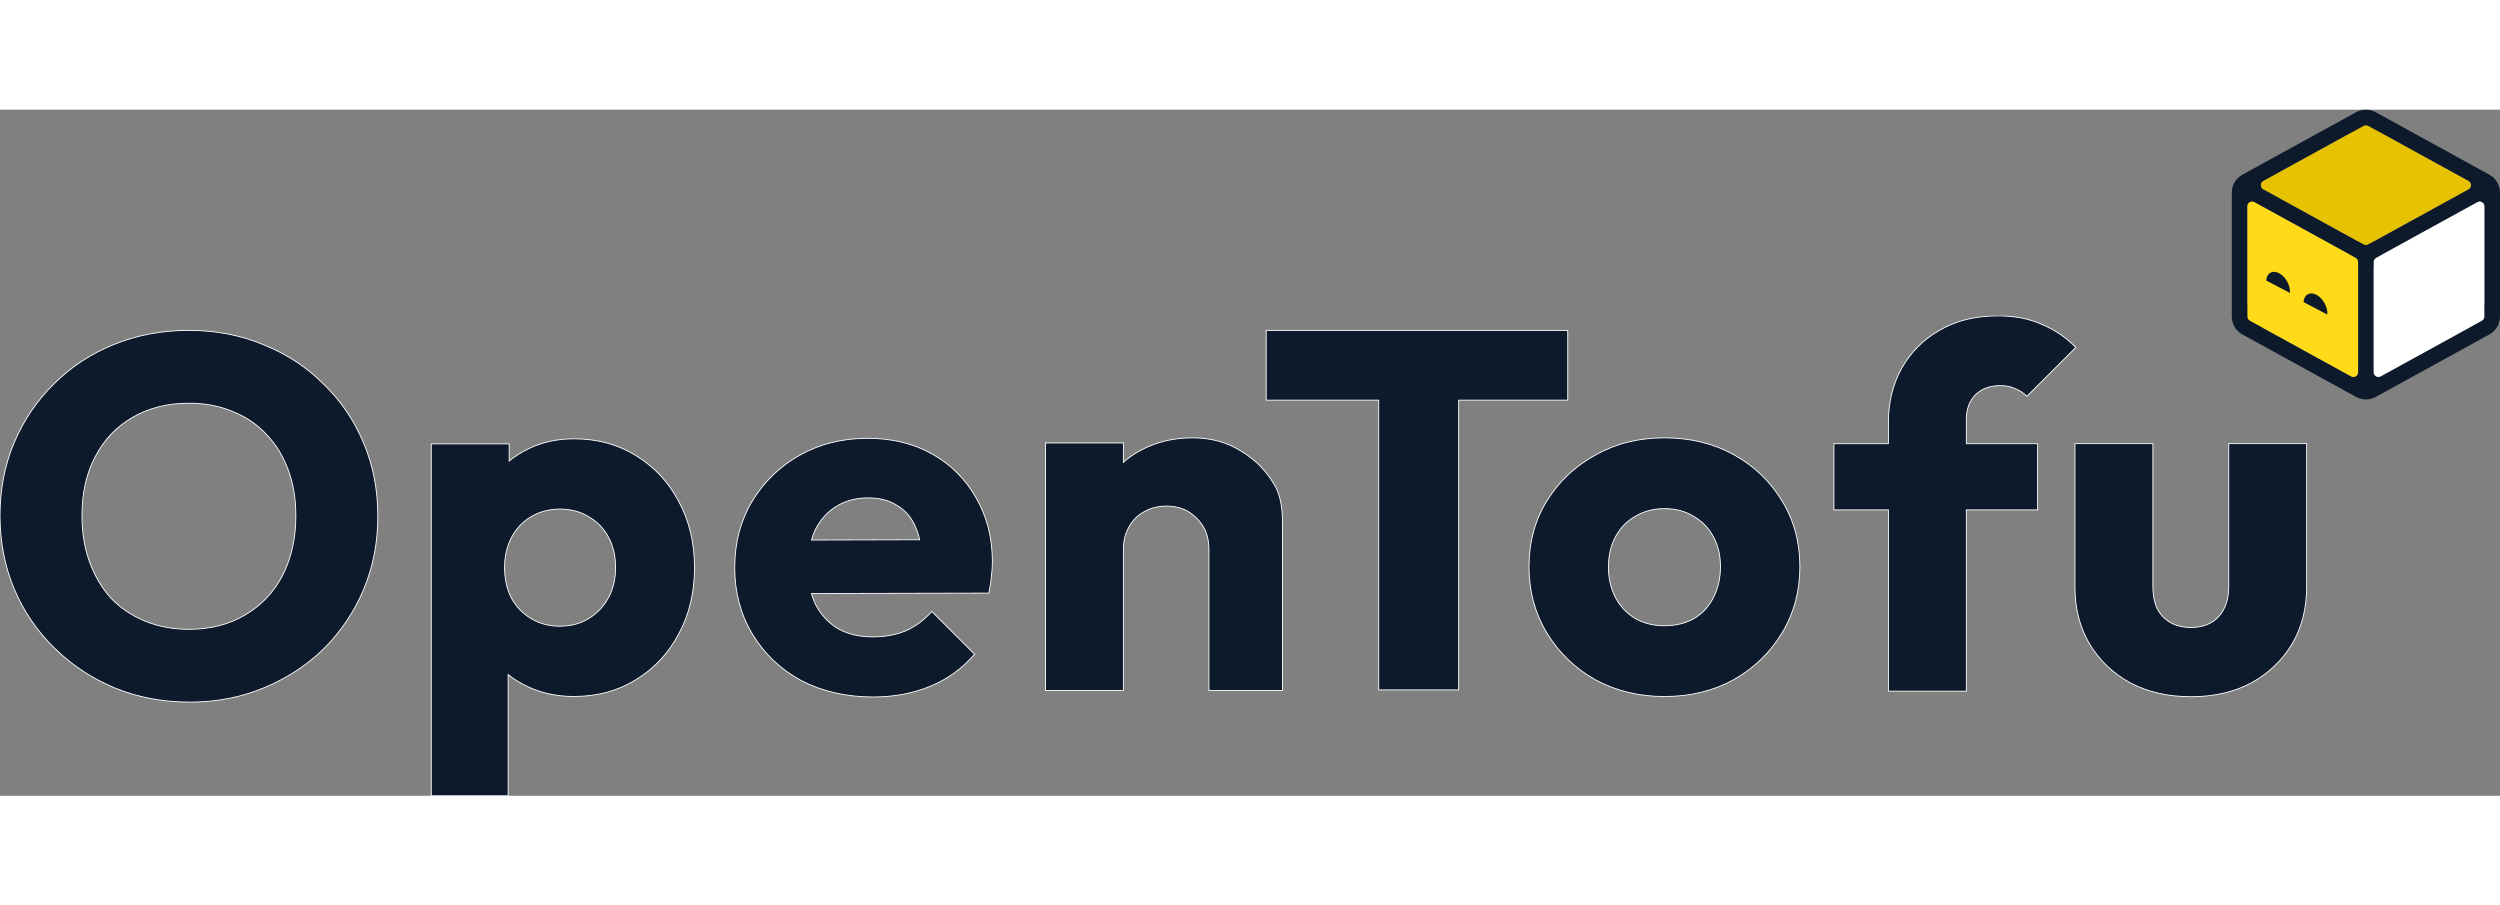 <svg width="6505" height="2356" viewBox="436.216 400.016 5668.514 1555.624" fill="none" xmlns="http://www.w3.org/2000/svg">
<rect x="436.216" y="400.016" width="5668.514" height="1555.624" fill="#808080" stroke="none"/>
<mask id="path-1-outside-1_448_93" maskUnits="userSpaceOnUse" x="435.216" y="866.515" width="5233" height="1091" fill="black">
<rect fill="white" x="435.216" y="866.515" width="5233" height="1091"/>
<path d="M4718 1307.41V1718.45H4894.66V1307.41H5056.3V1157.32H4894.66V1103.05C4894.66 1079.19 4901.58 1060.33 4915.44 1046.48C4929.29 1032.62 4948.15 1025.69 4972.01 1025.69C4985.1 1025.69 4996.26 1028 5005.5 1032.62C5015.5 1036.47 5024.36 1042.24 5032.05 1049.94L5142.89 939.099C5121.34 916.777 5095.94 899.458 5066.69 887.143C5038.21 874.057 5004.73 867.515 4966.24 867.515C4915.44 867.515 4871.56 878.291 4834.62 899.843C4797.67 920.626 4768.81 949.491 4748.02 986.438C4728.01 1022.61 4718 1063.41 4718 1108.82V1157.32H4594.46V1307.41H4718Z"/>
<path fill-rule="evenodd" clip-rule="evenodd" d="M695.999 1710.96C748.341 1732.51 805.301 1743.29 866.879 1743.29C926.918 1743.29 982.723 1732.51 1034.3 1710.96C1086.64 1689.41 1132.05 1659.78 1170.54 1622.06C1209.02 1583.57 1239.04 1538.93 1260.6 1488.13C1282.15 1436.55 1292.92 1381.13 1292.92 1321.86C1292.92 1261.83 1282.15 1206.41 1260.6 1155.6C1239.04 1104.03 1208.64 1059.39 1169.38 1021.67C1130.9 983.184 1085.48 953.55 1033.14 932.767C981.569 911.214 925.378 900.438 864.57 900.438C802.992 900.438 746.032 911.214 693.69 932.767C642.118 953.55 597.089 983.184 558.603 1021.67C520.116 1059.39 490.097 1103.65 468.544 1154.45C446.992 1205.25 436.216 1260.67 436.216 1320.71C436.216 1379.98 446.992 1435.4 468.544 1486.97C490.097 1537.77 520.501 1582.42 559.757 1620.9C599.013 1659.39 644.427 1689.41 695.999 1710.96ZM991.575 1545.86C955.398 1567.41 913.063 1578.18 864.57 1578.18C828.393 1578.18 795.294 1572.03 765.275 1559.71C735.255 1547.4 709.47 1530.08 687.917 1507.75C667.134 1484.66 650.97 1457.34 639.424 1425.78C627.878 1394.22 622.105 1359.2 622.105 1320.71C622.105 1269.14 632.112 1224.49 652.125 1186.78C672.138 1148.29 700.233 1118.66 736.41 1097.87C773.357 1076.32 816.077 1065.54 864.57 1065.54C900.747 1065.54 933.461 1071.7 962.71 1084.02C992.73 1095.56 1018.52 1112.88 1040.07 1135.98C1061.62 1158.3 1078.17 1185.24 1089.72 1216.8C1101.26 1247.59 1107.03 1282.22 1107.03 1320.71C1107.03 1371.51 1097.03 1416.54 1077.02 1455.8C1057 1494.28 1028.52 1524.3 991.575 1545.86Z"/>
<path d="M3177.34 1396.93V1716.75H3344.21L3344.21 1354.49C3344.23 1317.23 3344.24 1282.88 3326.28 1251.45C3307.81 1219.12 3282.41 1193.34 3250.08 1174.09C3218.52 1154.08 3181.96 1144.07 3140.39 1144.07C3097.29 1144.07 3058.41 1153.31 3023.78 1171.78C3008.89 1179.56 2995.42 1188.83 2983.37 1199.58V1155.62H2806.71V1716.75H2983.37V1396.93C2983.37 1377.69 2987.6 1360.75 2996.07 1346.13C3004.53 1330.73 3016.08 1319.19 3030.7 1311.49C3045.33 1303.02 3062.26 1298.79 3081.51 1298.79C3109.22 1298.79 3131.92 1308.02 3149.63 1326.5C3168.1 1344.2 3177.34 1367.68 3177.34 1396.93Z"/>
<path fill-rule="evenodd" clip-rule="evenodd" d="M2253.4 1694.7C2301.12 1719.33 2355.39 1731.65 2416.2 1731.65C2463.15 1731.65 2506.26 1723.57 2545.51 1707.4C2584.77 1691.24 2618.25 1666.99 2645.96 1634.66L2548.98 1537.68C2532.04 1556.92 2512.41 1571.54 2490.09 1581.55C2467.77 1590.79 2442.75 1595.41 2415.04 1595.41C2385.02 1595.41 2358.85 1589.25 2336.53 1576.93C2314.98 1563.85 2298.04 1545.76 2285.73 1522.67C2281.85 1514.65 2278.63 1506.12 2276.05 1497.07L2678.29 1496.11C2681.37 1481.49 2683.29 1468.79 2684.06 1458.01C2685.6 1446.46 2686.37 1435.69 2686.37 1425.68C2686.37 1371.03 2674.06 1322.54 2649.43 1280.2C2625.56 1237.87 2592.47 1204.77 2550.13 1180.91C2507.8 1157.05 2458.92 1145.11 2403.5 1145.11C2346.54 1145.11 2295.35 1157.81 2249.94 1183.22C2204.52 1208.62 2168.35 1243.64 2141.4 1288.28C2115.23 1332.16 2102.15 1382.19 2102.15 1438.38C2102.15 1494.57 2115.62 1544.99 2142.56 1589.63C2169.5 1634.28 2206.45 1669.3 2253.4 1694.7ZM2276.12 1375.8L2521.39 1375.11C2519.01 1364.4 2515.89 1354.7 2512.03 1346.01C2502.79 1324.46 2488.94 1308.3 2470.46 1297.52C2452.76 1285.97 2430.82 1280.2 2404.65 1280.2C2376.94 1280.2 2352.7 1286.74 2331.91 1299.83C2311.9 1312.15 2296.12 1329.85 2284.57 1352.94C2281.24 1360.08 2278.42 1367.7 2276.12 1375.8Z"/>
<path fill-rule="evenodd" clip-rule="evenodd" d="M1737.33 1730.5C1699.62 1730.5 1664.98 1723.18 1633.42 1708.56C1616.81 1700.86 1601.8 1691.67 1588.39 1680.99V1955.64H1414.05V1157.82H1590.7V1196.55C1603.52 1186.07 1617.76 1177 1633.42 1169.36C1664.98 1153.97 1699.62 1146.27 1737.33 1146.27C1790.44 1146.27 1837.4 1158.97 1878.19 1184.37C1919.76 1209.77 1952.09 1244.41 1975.18 1288.29C1999.04 1332.16 2010.97 1382.19 2010.97 1438.38C2010.97 1494.57 1999.04 1544.61 1975.18 1588.48C1952.09 1632.36 1919.76 1666.99 1878.19 1692.39C1837.4 1717.8 1790.44 1730.5 1737.33 1730.5ZM1705 1571.16C1730.4 1571.16 1752.34 1565.39 1770.82 1553.84C1790.06 1542.3 1805.07 1526.52 1815.84 1506.5C1826.62 1486.49 1832.01 1463.78 1832.01 1438.38C1832.01 1412.21 1826.62 1389.12 1815.84 1369.11C1805.07 1349.1 1790.06 1333.7 1770.82 1322.92C1752.34 1311.38 1730.79 1305.61 1706.16 1305.61C1681.53 1305.61 1659.59 1311.38 1640.35 1322.92C1621.87 1333.7 1607.25 1349.1 1596.47 1369.11C1585.7 1389.12 1580.31 1412.21 1580.31 1438.38C1580.31 1463.78 1585.31 1486.49 1595.32 1506.5C1606.09 1526.52 1621.1 1542.3 1640.35 1553.84C1659.59 1565.39 1681.14 1571.16 1705 1571.16Z"/>
<path d="M5404.24 1731.07C5352.67 1731.07 5306.87 1720.68 5266.84 1699.9C5227.59 1678.35 5196.8 1649.1 5174.48 1612.15C5152.15 1574.43 5140.99 1531.33 5140.99 1482.84V1157.24H5317.65V1480.53C5317.65 1499.77 5320.73 1516.32 5326.88 1530.18C5333.81 1544.03 5343.82 1554.81 5356.9 1562.5C5369.99 1570.2 5385.77 1574.05 5404.24 1574.05C5430.41 1574.05 5451.19 1565.97 5466.59 1549.8C5481.98 1532.87 5489.68 1509.78 5489.68 1480.53V1157.24H5666.33V1481.68C5666.33 1530.95 5655.17 1574.43 5632.85 1612.15C5610.53 1649.1 5579.74 1678.35 5540.48 1699.9C5501.23 1720.68 5455.81 1731.07 5404.24 1731.07Z"/>
<path fill-rule="evenodd" clip-rule="evenodd" d="M4210.19 1730.61C4152.46 1730.61 4100.12 1717.91 4053.16 1692.5C4006.98 1666.33 3970.42 1630.93 3943.48 1586.28C3916.54 1541.64 3903.07 1491.61 3903.07 1436.18C3903.07 1380.76 3916.54 1331.12 3943.48 1287.24C3970.42 1243.37 4006.98 1208.73 4053.16 1183.33C4099.35 1157.16 4151.69 1144.07 4210.19 1144.07C4268.69 1144.07 4321.03 1156.77 4367.21 1182.17C4413.4 1207.58 4449.96 1242.6 4476.9 1287.24C4503.84 1331.12 4517.31 1380.76 4517.31 1436.18C4517.31 1491.61 4503.84 1541.64 4476.9 1586.28C4449.96 1630.93 4413.4 1666.33 4367.21 1692.5C4321.03 1717.91 4268.69 1730.61 4210.19 1730.61ZM4210.19 1570.12C4235.59 1570.12 4257.91 1564.73 4277.16 1553.95C4296.4 1542.41 4311.02 1526.63 4321.03 1506.61C4331.81 1485.83 4337.19 1462.36 4337.19 1436.18C4337.19 1410.01 4331.81 1387.31 4321.03 1368.06C4310.25 1348.05 4295.24 1332.66 4276 1321.88C4257.53 1310.33 4235.59 1304.56 4210.19 1304.56C4185.56 1304.56 4163.62 1310.33 4144.38 1321.88C4125.13 1332.66 4110.12 1348.05 4099.35 1368.06C4088.57 1388.08 4083.18 1411.17 4083.18 1437.34C4083.18 1462.74 4088.57 1485.83 4099.35 1506.61C4110.12 1526.63 4125.13 1542.41 4144.38 1553.95C4163.62 1564.73 4185.56 1570.12 4210.19 1570.12Z"/>
<path d="M3562.32 1058.62V1715.58H3743.59V1058.62H3990.93V900.438H3307.15V1058.62H3562.32Z"/>
</mask>
<path d="M4718 1307.41V1718.45H4894.66V1307.41H5056.3V1157.32H4894.66V1103.05C4894.66 1079.19 4901.58 1060.33 4915.44 1046.48C4929.29 1032.62 4948.15 1025.69 4972.01 1025.69C4985.1 1025.69 4996.26 1028 5005.5 1032.62C5015.5 1036.47 5024.36 1042.24 5032.05 1049.94L5142.89 939.099C5121.34 916.777 5095.94 899.458 5066.69 887.143C5038.21 874.057 5004.73 867.515 4966.24 867.515C4915.44 867.515 4871.56 878.291 4834.62 899.843C4797.67 920.626 4768.81 949.491 4748.02 986.438C4728.01 1022.61 4718 1063.41 4718 1108.82V1157.32H4594.46V1307.41H4718Z" fill="#0D1A2B"/>
<path fill-rule="evenodd" clip-rule="evenodd" d="M695.999 1710.96C748.341 1732.51 805.301 1743.29 866.879 1743.29C926.918 1743.29 982.723 1732.51 1034.3 1710.96C1086.64 1689.41 1132.05 1659.78 1170.54 1622.06C1209.02 1583.57 1239.04 1538.93 1260.6 1488.13C1282.15 1436.55 1292.92 1381.13 1292.92 1321.86C1292.92 1261.83 1282.15 1206.41 1260.6 1155.6C1239.04 1104.03 1208.64 1059.39 1169.38 1021.67C1130.9 983.184 1085.48 953.55 1033.14 932.767C981.569 911.214 925.378 900.438 864.57 900.438C802.992 900.438 746.032 911.214 693.69 932.767C642.118 953.55 597.089 983.184 558.603 1021.67C520.116 1059.39 490.097 1103.65 468.544 1154.45C446.992 1205.25 436.216 1260.67 436.216 1320.71C436.216 1379.98 446.992 1435.4 468.544 1486.97C490.097 1537.77 520.501 1582.42 559.757 1620.9C599.013 1659.39 644.427 1689.41 695.999 1710.96ZM991.575 1545.86C955.398 1567.41 913.063 1578.18 864.57 1578.18C828.393 1578.18 795.294 1572.03 765.275 1559.71C735.255 1547.4 709.47 1530.08 687.917 1507.75C667.134 1484.66 650.97 1457.34 639.424 1425.78C627.878 1394.22 622.105 1359.2 622.105 1320.71C622.105 1269.14 632.112 1224.49 652.125 1186.78C672.138 1148.29 700.233 1118.66 736.41 1097.87C773.357 1076.32 816.077 1065.54 864.57 1065.54C900.747 1065.54 933.461 1071.7 962.71 1084.02C992.73 1095.56 1018.52 1112.88 1040.07 1135.98C1061.62 1158.3 1078.17 1185.24 1089.72 1216.8C1101.26 1247.59 1107.03 1282.22 1107.03 1320.71C1107.03 1371.51 1097.03 1416.54 1077.02 1455.8C1057 1494.28 1028.52 1524.3 991.575 1545.86Z" fill="#0D1A2B"/>
<path d="M3177.34 1396.93V1716.75H3344.21L3344.21 1354.49C3344.23 1317.23 3344.24 1282.88 3326.28 1251.45C3307.81 1219.12 3282.41 1193.34 3250.08 1174.09C3218.52 1154.08 3181.96 1144.07 3140.39 1144.07C3097.29 1144.07 3058.41 1153.31 3023.78 1171.78C3008.89 1179.56 2995.42 1188.83 2983.37 1199.58V1155.62H2806.71V1716.75H2983.37V1396.93C2983.37 1377.69 2987.6 1360.75 2996.07 1346.13C3004.53 1330.73 3016.08 1319.19 3030.7 1311.49C3045.33 1303.02 3062.26 1298.79 3081.51 1298.79C3109.22 1298.79 3131.92 1308.02 3149.63 1326.5C3168.1 1344.2 3177.34 1367.68 3177.34 1396.93Z" fill="#0D1A2B"/>
<path fill-rule="evenodd" clip-rule="evenodd" d="M2253.4 1694.7C2301.12 1719.33 2355.39 1731.65 2416.2 1731.65C2463.15 1731.65 2506.26 1723.57 2545.51 1707.4C2584.77 1691.24 2618.25 1666.99 2645.96 1634.66L2548.98 1537.68C2532.04 1556.92 2512.41 1571.54 2490.09 1581.55C2467.77 1590.79 2442.75 1595.41 2415.04 1595.41C2385.02 1595.41 2358.85 1589.25 2336.53 1576.93C2314.98 1563.85 2298.04 1545.76 2285.73 1522.67C2281.85 1514.65 2278.63 1506.12 2276.05 1497.07L2678.29 1496.11C2681.37 1481.49 2683.29 1468.79 2684.06 1458.01C2685.6 1446.46 2686.37 1435.69 2686.37 1425.68C2686.37 1371.03 2674.06 1322.54 2649.43 1280.2C2625.56 1237.87 2592.47 1204.77 2550.13 1180.91C2507.8 1157.05 2458.92 1145.11 2403.5 1145.11C2346.54 1145.11 2295.35 1157.81 2249.94 1183.22C2204.52 1208.62 2168.35 1243.64 2141.4 1288.28C2115.23 1332.16 2102.15 1382.19 2102.15 1438.38C2102.15 1494.57 2115.62 1544.99 2142.56 1589.63C2169.5 1634.28 2206.45 1669.3 2253.4 1694.7ZM2276.12 1375.8L2521.39 1375.11C2519.01 1364.4 2515.89 1354.7 2512.03 1346.01C2502.79 1324.46 2488.94 1308.3 2470.46 1297.52C2452.76 1285.97 2430.82 1280.2 2404.65 1280.2C2376.94 1280.2 2352.7 1286.74 2331.91 1299.83C2311.9 1312.15 2296.12 1329.85 2284.57 1352.94C2281.24 1360.08 2278.42 1367.7 2276.12 1375.8Z" fill="#0D1A2B"/>
<path fill-rule="evenodd" clip-rule="evenodd" d="M1737.33 1730.5C1699.62 1730.5 1664.98 1723.18 1633.42 1708.56C1616.81 1700.86 1601.8 1691.67 1588.39 1680.99V1955.64H1414.05V1157.82H1590.7V1196.55C1603.52 1186.07 1617.76 1177 1633.42 1169.36C1664.98 1153.97 1699.62 1146.27 1737.33 1146.27C1790.44 1146.27 1837.4 1158.97 1878.19 1184.37C1919.76 1209.77 1952.09 1244.41 1975.18 1288.29C1999.04 1332.16 2010.97 1382.19 2010.97 1438.38C2010.97 1494.57 1999.04 1544.61 1975.18 1588.48C1952.09 1632.36 1919.76 1666.99 1878.19 1692.39C1837.4 1717.8 1790.44 1730.5 1737.33 1730.5ZM1705 1571.16C1730.4 1571.16 1752.34 1565.39 1770.82 1553.84C1790.06 1542.3 1805.07 1526.52 1815.84 1506.5C1826.62 1486.49 1832.01 1463.78 1832.01 1438.38C1832.01 1412.21 1826.62 1389.12 1815.84 1369.11C1805.07 1349.1 1790.06 1333.7 1770.82 1322.92C1752.34 1311.38 1730.79 1305.61 1706.16 1305.61C1681.53 1305.61 1659.59 1311.38 1640.35 1322.92C1621.87 1333.7 1607.25 1349.1 1596.47 1369.11C1585.7 1389.12 1580.31 1412.21 1580.31 1438.38C1580.31 1463.78 1585.31 1486.49 1595.32 1506.5C1606.09 1526.52 1621.1 1542.3 1640.35 1553.84C1659.59 1565.39 1681.14 1571.16 1705 1571.16Z" fill="#0D1A2B"/>
<path d="M5404.24 1731.07C5352.67 1731.07 5306.87 1720.68 5266.84 1699.9C5227.59 1678.35 5196.8 1649.1 5174.48 1612.15C5152.15 1574.43 5140.99 1531.33 5140.99 1482.84V1157.24H5317.65V1480.53C5317.65 1499.77 5320.73 1516.32 5326.88 1530.18C5333.81 1544.03 5343.82 1554.81 5356.9 1562.5C5369.99 1570.2 5385.77 1574.05 5404.24 1574.05C5430.41 1574.05 5451.19 1565.97 5466.59 1549.8C5481.98 1532.87 5489.68 1509.78 5489.68 1480.53V1157.24H5666.33V1481.68C5666.33 1530.95 5655.17 1574.43 5632.85 1612.15C5610.53 1649.1 5579.74 1678.35 5540.48 1699.9C5501.23 1720.68 5455.81 1731.07 5404.24 1731.07Z" fill="#0D1A2B"/>
<path fill-rule="evenodd" clip-rule="evenodd" d="M4210.19 1730.61C4152.46 1730.61 4100.12 1717.91 4053.16 1692.5C4006.98 1666.33 3970.42 1630.93 3943.48 1586.28C3916.54 1541.64 3903.07 1491.61 3903.07 1436.18C3903.07 1380.76 3916.54 1331.12 3943.48 1287.24C3970.42 1243.37 4006.98 1208.73 4053.16 1183.33C4099.35 1157.16 4151.69 1144.07 4210.19 1144.07C4268.69 1144.07 4321.03 1156.77 4367.21 1182.17C4413.4 1207.58 4449.96 1242.6 4476.9 1287.24C4503.84 1331.12 4517.31 1380.76 4517.31 1436.18C4517.31 1491.61 4503.84 1541.64 4476.9 1586.28C4449.96 1630.93 4413.4 1666.33 4367.21 1692.5C4321.03 1717.91 4268.69 1730.61 4210.19 1730.61ZM4210.19 1570.12C4235.59 1570.12 4257.91 1564.73 4277.16 1553.95C4296.4 1542.41 4311.02 1526.63 4321.03 1506.61C4331.81 1485.83 4337.19 1462.36 4337.19 1436.18C4337.19 1410.01 4331.81 1387.31 4321.03 1368.06C4310.25 1348.05 4295.24 1332.66 4276 1321.88C4257.53 1310.33 4235.59 1304.56 4210.19 1304.56C4185.56 1304.56 4163.62 1310.33 4144.38 1321.88C4125.13 1332.66 4110.12 1348.05 4099.35 1368.06C4088.57 1388.08 4083.18 1411.17 4083.18 1437.34C4083.18 1462.74 4088.57 1485.83 4099.35 1506.61C4110.12 1526.63 4125.13 1542.41 4144.38 1553.95C4163.62 1564.73 4185.56 1570.12 4210.19 1570.12Z" fill="#0D1A2B"/>
<path d="M3562.32 1058.62V1715.58H3743.59V1058.62H3990.93V900.438H3307.15V1058.62H3562.32Z" fill="#0D1A2B"/>
<path d="M4718 1307.41V1718.45H4894.66V1307.41H5056.3V1157.32H4894.66V1103.05C4894.66 1079.19 4901.58 1060.33 4915.44 1046.48C4929.29 1032.62 4948.15 1025.69 4972.01 1025.69C4985.1 1025.69 4996.26 1028 5005.5 1032.62C5015.5 1036.47 5024.36 1042.24 5032.05 1049.94L5142.89 939.099C5121.34 916.777 5095.94 899.458 5066.69 887.143C5038.21 874.057 5004.73 867.515 4966.24 867.515C4915.44 867.515 4871.56 878.291 4834.62 899.843C4797.67 920.626 4768.81 949.491 4748.02 986.438C4728.01 1022.61 4718 1063.41 4718 1108.82V1157.32H4594.46V1307.41H4718Z" stroke="white" stroke-width="2" mask="url(#path-1-outside-1_448_93)"/>
<path fill-rule="evenodd" clip-rule="evenodd" d="M695.999 1710.96C748.341 1732.51 805.301 1743.29 866.879 1743.29C926.918 1743.29 982.723 1732.51 1034.3 1710.96C1086.64 1689.41 1132.05 1659.78 1170.54 1622.06C1209.02 1583.57 1239.04 1538.93 1260.6 1488.13C1282.15 1436.55 1292.92 1381.13 1292.92 1321.86C1292.92 1261.83 1282.15 1206.41 1260.6 1155.6C1239.04 1104.03 1208.64 1059.39 1169.38 1021.67C1130.9 983.184 1085.48 953.55 1033.14 932.767C981.569 911.214 925.378 900.438 864.57 900.438C802.992 900.438 746.032 911.214 693.69 932.767C642.118 953.55 597.089 983.184 558.603 1021.67C520.116 1059.39 490.097 1103.65 468.544 1154.45C446.992 1205.25 436.216 1260.67 436.216 1320.71C436.216 1379.98 446.992 1435.4 468.544 1486.97C490.097 1537.77 520.501 1582.42 559.757 1620.9C599.013 1659.39 644.427 1689.41 695.999 1710.96ZM991.575 1545.86C955.398 1567.41 913.063 1578.18 864.57 1578.18C828.393 1578.18 795.294 1572.03 765.275 1559.71C735.255 1547.4 709.47 1530.08 687.917 1507.75C667.134 1484.66 650.97 1457.34 639.424 1425.78C627.878 1394.22 622.105 1359.2 622.105 1320.71C622.105 1269.14 632.112 1224.49 652.125 1186.78C672.138 1148.29 700.233 1118.66 736.41 1097.87C773.357 1076.32 816.077 1065.54 864.57 1065.54C900.747 1065.54 933.461 1071.7 962.71 1084.02C992.73 1095.56 1018.52 1112.88 1040.07 1135.98C1061.62 1158.3 1078.17 1185.24 1089.72 1216.8C1101.26 1247.59 1107.03 1282.22 1107.03 1320.71C1107.03 1371.51 1097.03 1416.54 1077.02 1455.8C1057 1494.28 1028.52 1524.3 991.575 1545.86Z" stroke="white" stroke-width="2" mask="url(#path-1-outside-1_448_93)"/>
<path d="M3177.34 1396.93V1716.75H3344.21L3344.21 1354.49C3344.23 1317.23 3344.24 1282.88 3326.28 1251.45C3307.81 1219.12 3282.41 1193.34 3250.08 1174.09C3218.52 1154.08 3181.96 1144.07 3140.39 1144.07C3097.29 1144.07 3058.41 1153.31 3023.78 1171.78C3008.89 1179.56 2995.42 1188.83 2983.37 1199.58V1155.62H2806.71V1716.75H2983.37V1396.93C2983.37 1377.69 2987.6 1360.75 2996.07 1346.13C3004.53 1330.73 3016.08 1319.19 3030.7 1311.49C3045.33 1303.02 3062.26 1298.79 3081.51 1298.79C3109.22 1298.79 3131.92 1308.02 3149.63 1326.5C3168.1 1344.2 3177.34 1367.68 3177.34 1396.93Z" stroke="white" stroke-width="2" mask="url(#path-1-outside-1_448_93)"/>
<path fill-rule="evenodd" clip-rule="evenodd" d="M2253.4 1694.7C2301.12 1719.33 2355.39 1731.65 2416.2 1731.65C2463.15 1731.65 2506.26 1723.57 2545.51 1707.4C2584.77 1691.24 2618.25 1666.99 2645.96 1634.66L2548.98 1537.68C2532.04 1556.92 2512.41 1571.54 2490.09 1581.55C2467.77 1590.79 2442.75 1595.41 2415.04 1595.41C2385.02 1595.41 2358.85 1589.25 2336.53 1576.93C2314.98 1563.85 2298.04 1545.76 2285.73 1522.67C2281.85 1514.65 2278.63 1506.12 2276.05 1497.07L2678.29 1496.11C2681.37 1481.49 2683.29 1468.79 2684.06 1458.01C2685.6 1446.46 2686.37 1435.69 2686.37 1425.68C2686.37 1371.03 2674.06 1322.54 2649.43 1280.2C2625.56 1237.87 2592.47 1204.77 2550.13 1180.91C2507.8 1157.05 2458.92 1145.11 2403.5 1145.11C2346.54 1145.11 2295.35 1157.81 2249.94 1183.22C2204.52 1208.62 2168.35 1243.64 2141.4 1288.28C2115.23 1332.16 2102.15 1382.19 2102.15 1438.38C2102.15 1494.57 2115.62 1544.99 2142.56 1589.63C2169.5 1634.28 2206.45 1669.3 2253.4 1694.7ZM2276.12 1375.8L2521.39 1375.11C2519.01 1364.4 2515.89 1354.7 2512.03 1346.01C2502.79 1324.46 2488.94 1308.3 2470.46 1297.52C2452.76 1285.97 2430.82 1280.2 2404.65 1280.2C2376.94 1280.2 2352.7 1286.74 2331.91 1299.83C2311.9 1312.15 2296.12 1329.85 2284.57 1352.94C2281.24 1360.08 2278.42 1367.7 2276.12 1375.8Z" stroke="white" stroke-width="2" mask="url(#path-1-outside-1_448_93)"/>
<path fill-rule="evenodd" clip-rule="evenodd" d="M1737.33 1730.5C1699.62 1730.5 1664.98 1723.18 1633.42 1708.56C1616.81 1700.86 1601.8 1691.67 1588.39 1680.99V1955.64H1414.05V1157.82H1590.7V1196.55C1603.52 1186.07 1617.76 1177 1633.42 1169.36C1664.98 1153.97 1699.62 1146.27 1737.33 1146.27C1790.44 1146.27 1837.4 1158.97 1878.19 1184.37C1919.76 1209.77 1952.09 1244.41 1975.18 1288.29C1999.04 1332.16 2010.97 1382.19 2010.97 1438.38C2010.97 1494.57 1999.04 1544.61 1975.18 1588.48C1952.09 1632.36 1919.76 1666.99 1878.19 1692.39C1837.4 1717.8 1790.44 1730.5 1737.33 1730.5ZM1705 1571.16C1730.4 1571.16 1752.34 1565.39 1770.82 1553.84C1790.06 1542.3 1805.07 1526.52 1815.84 1506.5C1826.62 1486.49 1832.01 1463.78 1832.01 1438.38C1832.01 1412.21 1826.62 1389.12 1815.84 1369.11C1805.07 1349.1 1790.06 1333.7 1770.82 1322.92C1752.34 1311.38 1730.79 1305.61 1706.16 1305.61C1681.53 1305.61 1659.59 1311.38 1640.35 1322.92C1621.87 1333.7 1607.25 1349.1 1596.47 1369.11C1585.7 1389.12 1580.31 1412.21 1580.31 1438.38C1580.31 1463.78 1585.31 1486.49 1595.32 1506.5C1606.09 1526.52 1621.1 1542.3 1640.35 1553.84C1659.59 1565.39 1681.14 1571.16 1705 1571.16Z" stroke="white" stroke-width="2" mask="url(#path-1-outside-1_448_93)"/>
<path d="M5404.24 1731.07C5352.67 1731.07 5306.87 1720.68 5266.84 1699.9C5227.59 1678.35 5196.8 1649.1 5174.48 1612.15C5152.15 1574.43 5140.99 1531.33 5140.99 1482.84V1157.24H5317.65V1480.53C5317.65 1499.77 5320.73 1516.32 5326.88 1530.18C5333.81 1544.03 5343.82 1554.81 5356.9 1562.5C5369.99 1570.2 5385.77 1574.05 5404.24 1574.05C5430.41 1574.05 5451.19 1565.97 5466.59 1549.8C5481.98 1532.87 5489.68 1509.78 5489.68 1480.53V1157.24H5666.33V1481.68C5666.33 1530.95 5655.17 1574.43 5632.85 1612.15C5610.53 1649.1 5579.74 1678.35 5540.48 1699.9C5501.23 1720.68 5455.81 1731.07 5404.24 1731.07Z" stroke="white" stroke-width="2" mask="url(#path-1-outside-1_448_93)"/>
<path fill-rule="evenodd" clip-rule="evenodd" d="M4210.19 1730.61C4152.46 1730.61 4100.12 1717.91 4053.16 1692.5C4006.98 1666.33 3970.42 1630.93 3943.48 1586.28C3916.54 1541.64 3903.07 1491.61 3903.07 1436.18C3903.07 1380.76 3916.54 1331.12 3943.48 1287.24C3970.42 1243.37 4006.98 1208.73 4053.16 1183.33C4099.35 1157.16 4151.69 1144.07 4210.19 1144.07C4268.69 1144.07 4321.03 1156.77 4367.21 1182.17C4413.4 1207.58 4449.96 1242.6 4476.9 1287.24C4503.84 1331.12 4517.31 1380.76 4517.31 1436.18C4517.31 1491.61 4503.84 1541.64 4476.9 1586.28C4449.96 1630.93 4413.4 1666.33 4367.21 1692.5C4321.03 1717.91 4268.69 1730.61 4210.19 1730.61ZM4210.19 1570.12C4235.59 1570.12 4257.91 1564.73 4277.16 1553.95C4296.4 1542.41 4311.02 1526.63 4321.03 1506.61C4331.81 1485.83 4337.19 1462.36 4337.19 1436.18C4337.19 1410.01 4331.81 1387.31 4321.03 1368.06C4310.25 1348.05 4295.24 1332.66 4276 1321.88C4257.53 1310.33 4235.59 1304.56 4210.19 1304.56C4185.56 1304.56 4163.62 1310.33 4144.38 1321.88C4125.13 1332.66 4110.12 1348.05 4099.35 1368.06C4088.57 1388.08 4083.18 1411.17 4083.18 1437.34C4083.18 1462.74 4088.57 1485.83 4099.35 1506.61C4110.12 1526.63 4125.13 1542.41 4144.38 1553.95C4163.62 1564.73 4185.56 1570.12 4210.19 1570.12Z" stroke="white" stroke-width="2" mask="url(#path-1-outside-1_448_93)"/>
<path d="M3562.32 1058.62V1715.58H3743.59V1058.62H3990.93V900.438H3307.15V1058.62H3562.32Z" stroke="white" stroke-width="2" mask="url(#path-1-outside-1_448_93)"/>
<path fill-rule="evenodd" clip-rule="evenodd" d="M5822.85 405.714C5809.03 398.117 5792.28 398.117 5778.46 405.714L5550.98 530.746C5550.79 530.85 5550.6 530.956 5550.41 531.062L5520.46 547.524C5505.73 555.621 5496.57 571.098 5496.57 587.909V869.139C5496.57 885.95 5505.73 901.427 5520.46 909.525L5750.1 1035.74C5750.39 1035.91 5750.69 1036.06 5750.99 1036.22L5778.46 1051.32C5792.28 1058.92 5809.03 1058.92 5822.85 1051.32L5850.39 1036.18C5850.66 1036.04 5850.93 1035.89 5851.21 1035.74L6080.84 909.525C6095.58 901.427 6104.73 885.95 6104.73 869.139V587.909C6104.73 571.098 6095.58 555.621 6080.84 547.524L6051 531.118C6050.78 530.993 6050.55 530.869 6050.33 530.746L5822.85 405.714ZM5837.47 728.516L6050.33 611.517C6050.55 611.397 6050.77 611.275 6050.98 611.153L6053.52 609.756C6060.61 605.86 6069.28 610.988 6069.28 619.076V837.973C6069.28 846.061 6060.61 851.188 6053.52 847.293L6051.56 846.214C6051.16 845.976 6050.75 845.743 6050.33 845.515L5837.47 728.516ZM5550.43 611.211C5550.61 611.314 5550.79 611.416 5550.98 611.517L5763.84 728.516L5550.98 845.515C5550.58 845.734 5550.18 845.957 5549.8 846.185L5547.78 847.293C5540.69 851.188 5532.02 846.061 5532.02 837.973V619.076C5532.02 610.988 5540.69 605.86 5547.78 609.756L5550.43 611.211ZM6033.57 561.993L5834.13 452.372C5827.14 448.527 5818.6 453.471 5818.38 461.375C5818.38 461.48 5818.38 461.586 5818.38 461.691V698.55L6033.57 580.274C6040.5 576.172 6040.5 566.098 6033.57 561.993ZM5567.79 580.302L5782.93 698.55V461.691C5782.93 461.586 5782.93 461.48 5782.93 461.375C5782.7 453.471 5774.17 448.527 5767.17 452.372L5567.78 561.965C5560.79 566.061 5560.79 576.21 5567.79 580.302ZM5568.05 895.22C5560.89 891.286 5560.71 881.167 5567.49 876.91L5782.93 758.499V995.357C5782.93 995.463 5782.93 995.569 5782.93 995.674C5782.71 1003.42 5774.51 1008.32 5767.6 1004.9L5568.05 895.22ZM5818.38 995.357V758.499L6033.84 876.925C6040.6 881.19 6040.41 891.29 6033.26 895.22L5833.74 1004.88C5826.82 1008.34 5818.6 1003.43 5818.38 995.674C5818.38 995.622 5818.38 995.57 5818.38 995.517C5818.38 995.464 5818.38 995.411 5818.38 995.357Z" fill="#0D1A2B"/>
<path d="M5795.52 436.768C5798.71 435.015 5802.58 435.015 5805.77 436.768L6033.25 561.8C6040.6 565.84 6040.6 576.4 6033.25 580.439L5805.77 705.471C5802.58 707.225 5798.71 707.225 5795.52 705.471L5568.04 580.439C5560.69 576.4 5560.69 565.84 5568.04 561.8L5795.52 436.768Z" fill="#E7C200"/>
<path d="M5532.02 619.064C5532.02 610.976 5540.69 605.849 5547.78 609.744L5777.41 735.962C5780.81 737.831 5782.93 741.402 5782.93 745.282V995.346C5782.93 1003.43 5774.26 1008.56 5767.17 1004.67L5537.53 878.448C5534.13 876.579 5532.02 873.007 5532.02 869.128V619.064Z" fill="#FFDA18"/>
<path d="M6053.51 609.744C6060.6 605.849 6069.27 610.976 6069.27 619.064V869.128C6069.27 873.007 6067.16 876.579 6063.76 878.448L5834.12 1004.67C5827.03 1008.56 5818.36 1003.43 5818.36 995.346V745.282C5818.36 741.402 5820.48 737.831 5823.88 735.962L6053.51 609.744Z" fill="white"/>
<path d="M5628.46 815.263C5628.45 815.38 5628.44 815.495 5628.43 815.611L5574.61 787.292C5574.61 787.175 5574.62 787.058 5574.63 786.942C5575.88 770.192 5588.94 762.953 5603.81 770.774C5618.67 778.595 5629.71 798.513 5628.46 815.263Z" fill="#0D1A2B"/>
<path d="M5713.17 864.174C5713.16 864.29 5713.15 864.406 5713.14 864.522L5659.31 836.202C5659.32 836.086 5659.33 835.969 5659.34 835.853C5660.58 819.103 5673.65 811.864 5688.51 819.685C5703.38 827.505 5714.41 847.424 5713.17 864.174Z" fill="#0D1A2B"/>
</svg>
